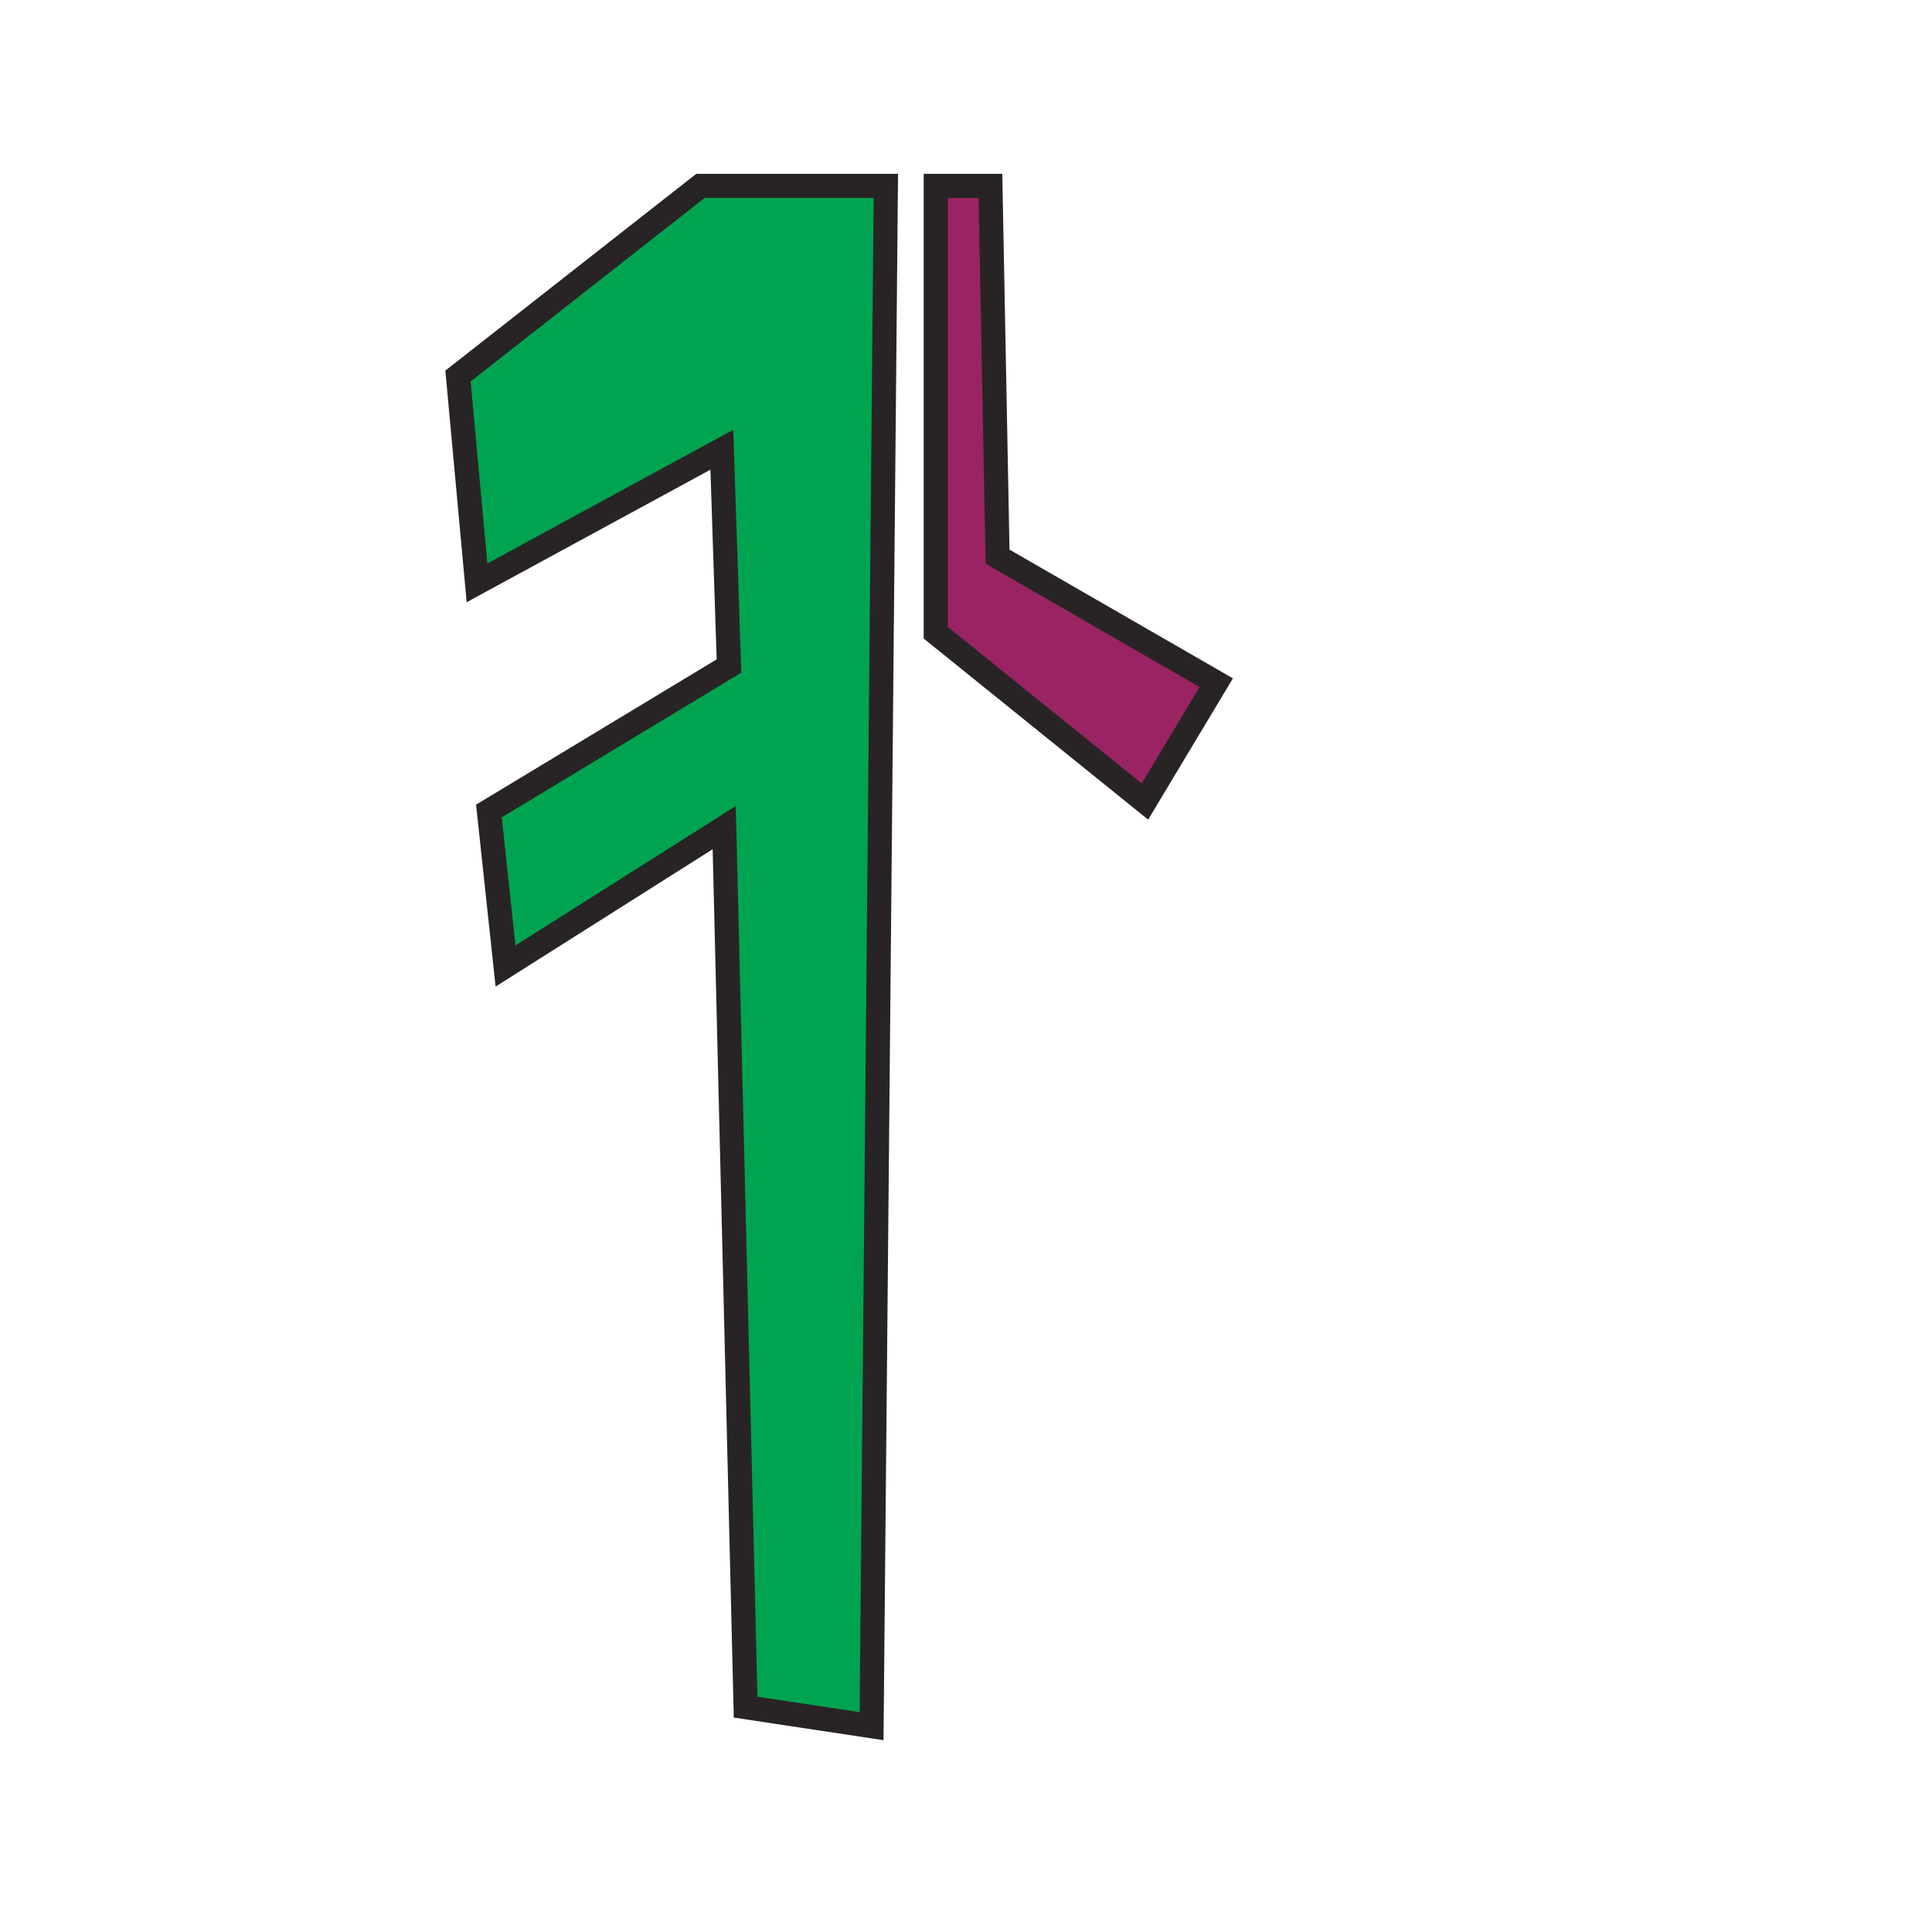 <?xml version="1.0" encoding="utf-8"?>
<!-- Generator: Adobe Illustrator 15.0.0, SVG Export Plug-In . SVG Version: 6.00 Build 0)  -->
<!DOCTYPE svg PUBLIC "-//W3C//DTD SVG 1.1//EN" "http://www.w3.org/Graphics/SVG/1.1/DTD/svg11.dtd">
<svg version="1.1" id="Ebene_1" xmlns="http://www.w3.org/2000/svg" xmlns:xlink="http://www.w3.org/1999/xlink" x="0px" y="0px"
	 width="80px" height="80px" viewBox="0 0 80 80" enable-background="new 0 0 80 80" xml:space="preserve">
<polygon fill="#00A450" stroke="#282425" stroke-miterlimit="10" points="29.004,7.697 36.681,7.697 36.09,71.477 30.874,70.689 
	29.988,34.271 20.933,40 20.244,33.583 30.185,27.579 29.89,18.622 19.752,24.134 18.964,15.571 "/>
<polygon fill="#9A2463" stroke="#282425" stroke-miterlimit="10" points="38.748,7.697 38.748,26.201 47.409,33.189 50.362,28.268 
	41.307,23.051 41.012,7.697 "/>
</svg>

